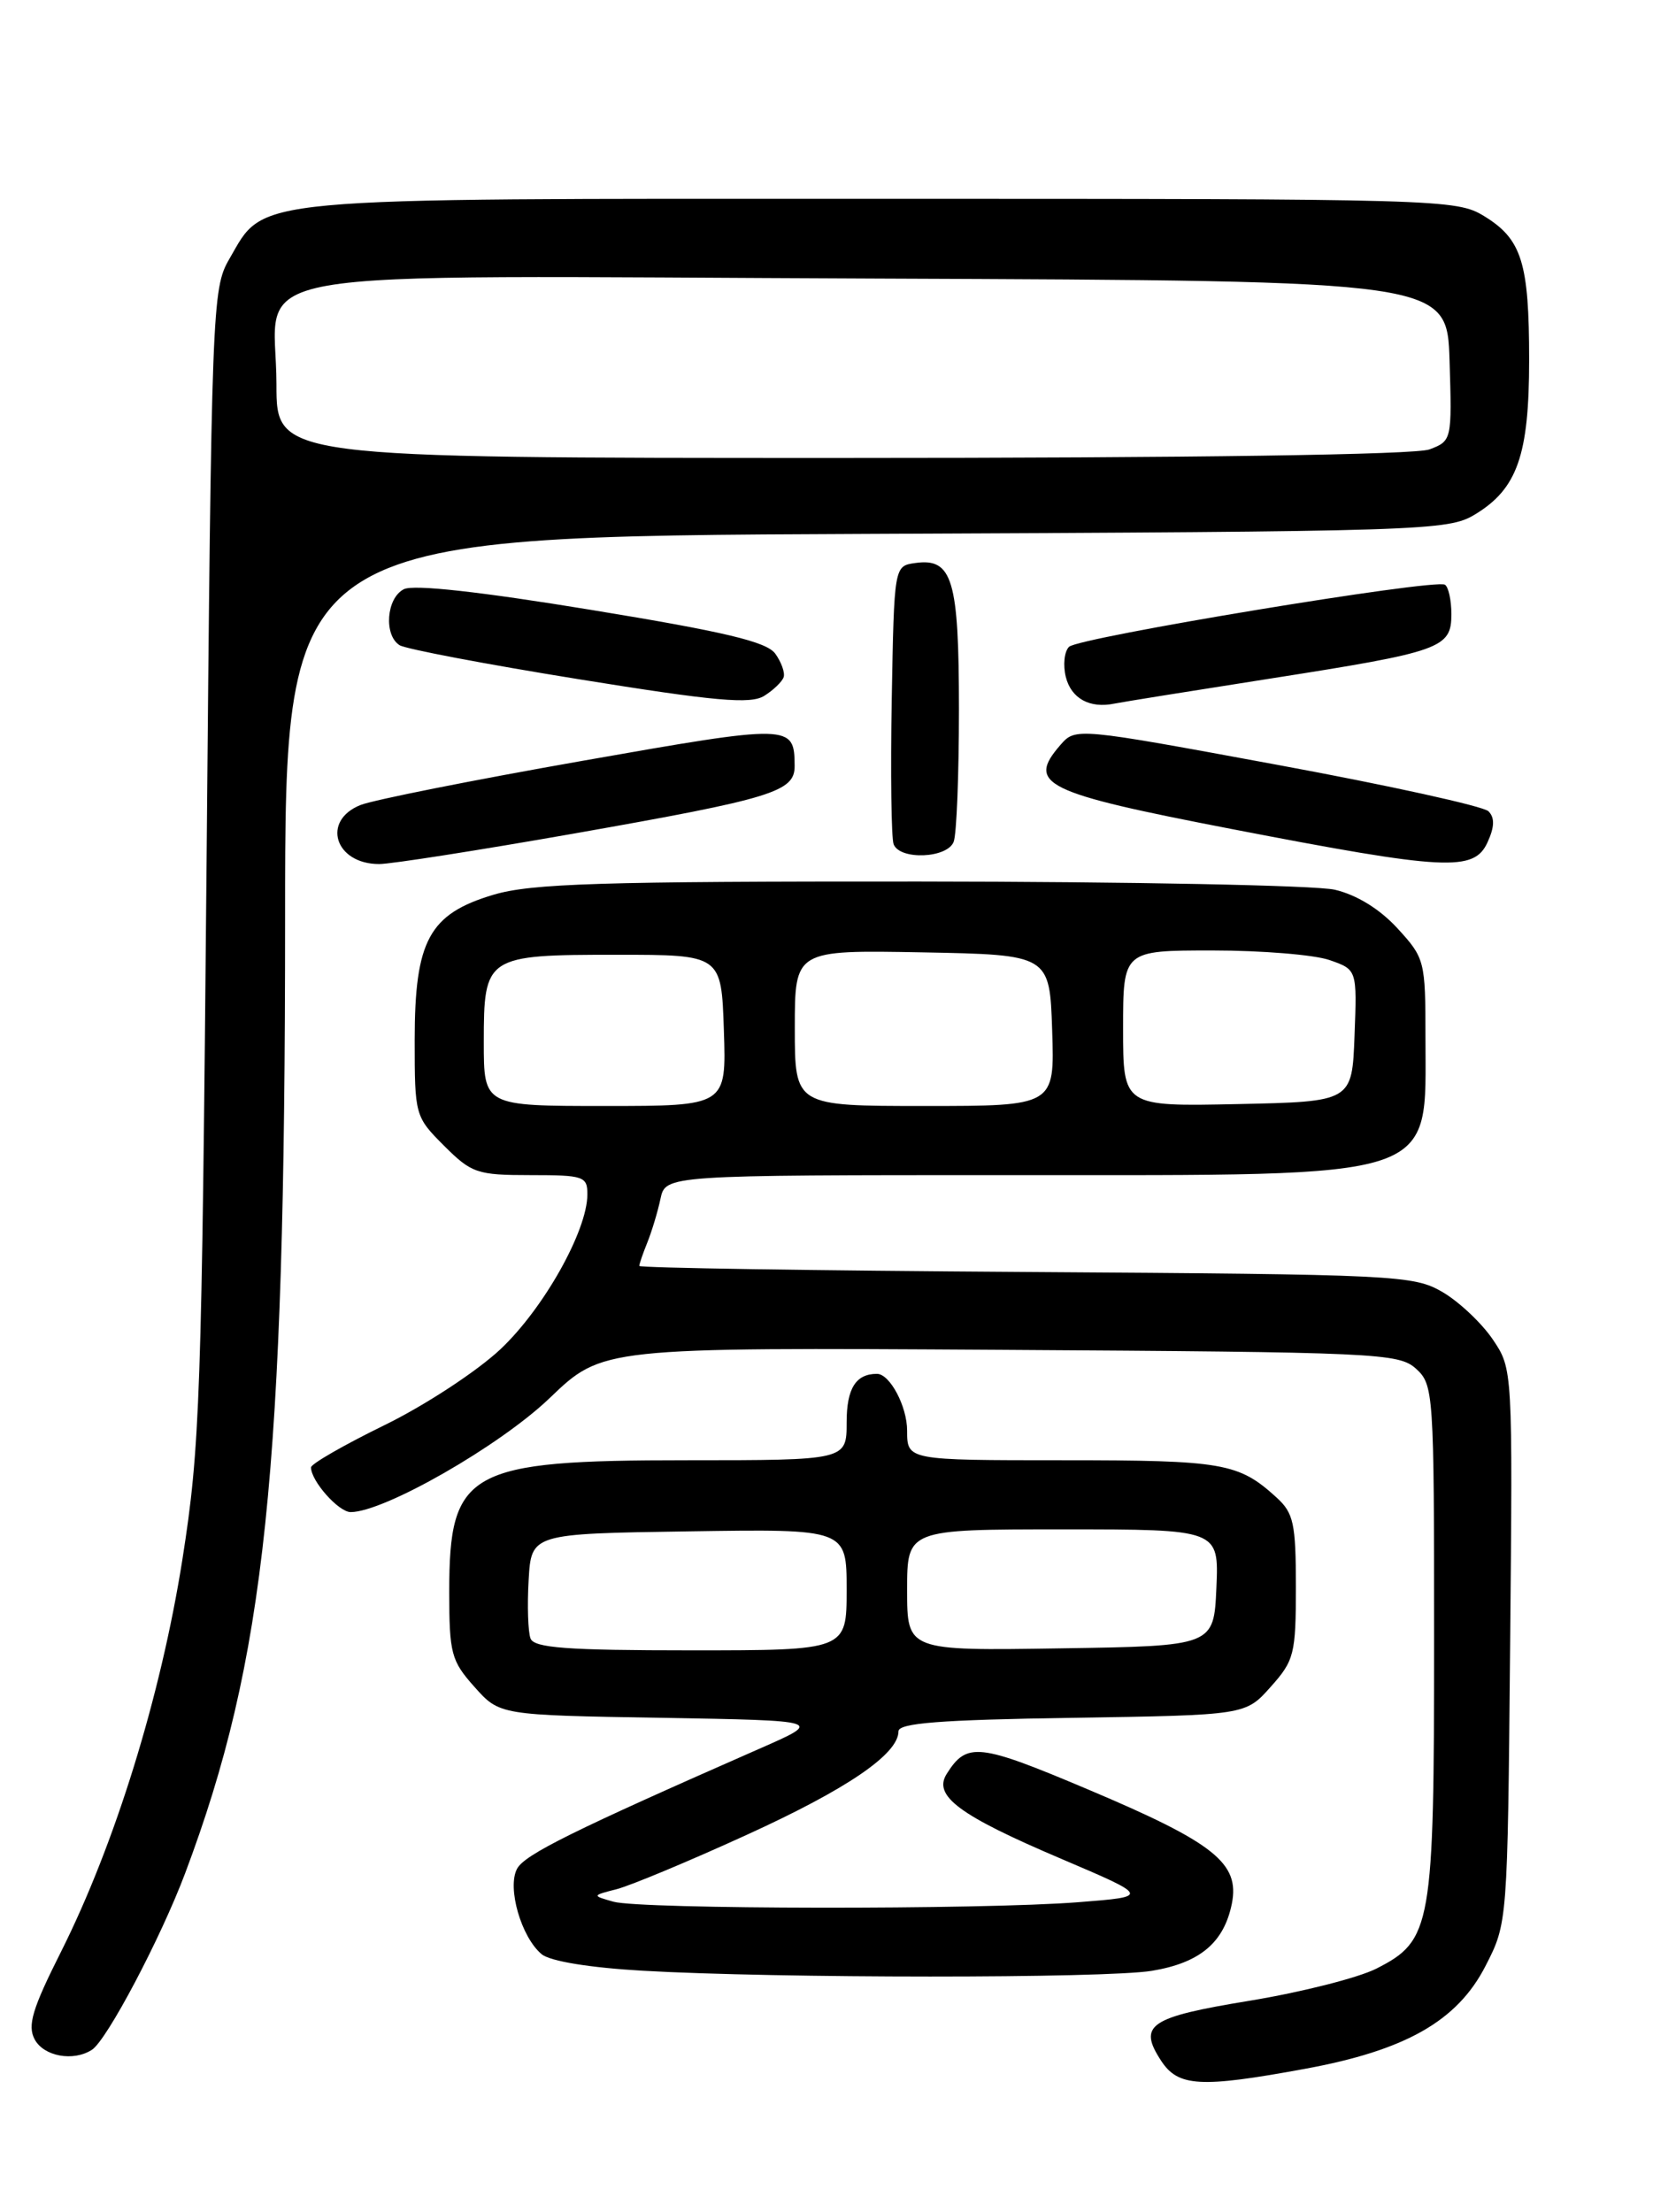 <?xml version="1.0" encoding="UTF-8" standalone="no"?>
<!DOCTYPE svg PUBLIC "-//W3C//DTD SVG 1.1//EN" "http://www.w3.org/Graphics/SVG/1.1/DTD/svg11.dtd" >
<svg xmlns="http://www.w3.org/2000/svg" xmlns:xlink="http://www.w3.org/1999/xlink" version="1.1" viewBox="0 0 194 256">
 <g >
 <path fill="currentColor"
d=" M 151.01 239.44 C 162.71 237.30 168.69 233.89 171.95 227.53 C 174.50 222.56 174.50 222.56 174.80 190.50 C 175.10 158.46 175.10 158.44 172.80 155.03 C 171.53 153.15 168.92 150.68 167.00 149.55 C 163.63 147.58 161.81 147.49 118.75 147.21 C 94.14 147.05 74.00 146.74 74.00 146.51 C 74.00 146.28 74.42 145.06 74.93 143.80 C 75.44 142.53 76.13 140.26 76.45 138.75 C 77.04 136.00 77.04 136.00 117.07 136.00 C 167.19 136.00 165.00 136.73 165.00 120.05 C 165.00 111.20 164.92 110.88 161.75 107.43 C 159.69 105.19 157.03 103.56 154.50 102.97 C 152.30 102.46 130.67 102.04 106.43 102.02 C 69.46 102.00 61.52 102.25 57.13 103.55 C 49.67 105.77 48.01 108.83 48.00 120.35 C 48.00 129.08 48.04 129.24 51.40 132.60 C 54.58 135.78 55.23 136.00 61.40 136.00 C 67.58 136.00 68.00 136.14 67.99 138.25 C 67.97 142.47 62.92 151.45 57.93 156.15 C 55.20 158.71 49.19 162.65 44.50 164.94 C 39.82 167.23 36.00 169.42 36.00 169.83 C 36.00 171.40 39.19 175.00 40.59 175.00 C 44.47 175.00 57.86 167.33 63.62 161.81 C 69.73 155.94 69.73 155.94 115.76 156.22 C 159.41 156.49 161.90 156.60 163.90 158.40 C 165.94 160.26 166.00 161.10 166.00 189.69 C 166.00 223.02 165.73 224.57 159.33 227.83 C 157.22 228.90 150.62 230.57 144.66 231.55 C 133.01 233.46 131.69 234.35 134.41 238.51 C 136.38 241.51 138.94 241.66 151.01 239.44 Z  M 10.64 237.23 C 12.37 236.12 18.60 224.32 21.43 216.80 C 30.73 192.06 33.00 170.42 33.00 106.39 C 33.00 62.08 33.00 62.08 100.25 61.79 C 164.95 61.51 167.62 61.43 170.73 59.54 C 175.63 56.58 177.00 52.67 177.00 41.66 C 177.00 30.38 176.15 27.67 171.77 25.00 C 168.59 23.06 166.70 23.01 102.00 23.01 C 27.72 23.00 30.76 22.72 26.53 30.00 C 24.56 33.39 24.48 35.51 23.91 100.00 C 23.35 161.98 23.16 167.45 21.11 180.50 C 18.61 196.32 13.31 213.44 7.06 225.89 C 3.74 232.48 3.16 234.42 4.01 236.02 C 5.07 238.00 8.49 238.62 10.64 237.23 Z  M 133.33 228.09 C 138.89 227.17 141.68 224.83 142.59 220.31 C 143.52 215.63 140.55 213.27 125.99 207.12 C 113.27 201.74 111.92 201.59 109.58 205.30 C 107.98 207.84 111.02 210.10 122.80 215.11 C 133.10 219.50 133.10 219.50 124.80 220.15 C 113.64 221.03 74.13 220.98 71.00 220.09 C 68.50 219.38 68.50 219.38 71.42 218.63 C 73.02 218.21 79.77 215.40 86.42 212.36 C 98.07 207.05 104.00 203.00 104.00 200.37 C 104.00 199.42 108.81 199.04 124.08 198.81 C 144.17 198.50 144.17 198.50 147.08 195.23 C 149.81 192.18 150.00 191.43 150.00 183.66 C 150.00 176.31 149.74 175.11 147.75 173.30 C 143.37 169.31 141.58 169.00 123.07 169.00 C 105.00 169.00 105.00 169.00 105.00 165.57 C 105.00 162.76 103.00 159.00 101.51 159.00 C 99.06 159.00 98.00 160.69 98.00 164.61 C 98.00 169.00 98.00 169.00 79.45 169.00 C 54.15 169.00 52.00 170.19 52.00 184.21 C 52.00 191.37 52.23 192.22 54.92 195.23 C 57.83 198.50 57.83 198.50 76.58 198.81 C 95.33 199.13 95.33 199.13 87.92 202.38 C 66.34 211.86 60.73 214.63 59.85 216.28 C 58.68 218.47 60.33 224.20 62.70 226.17 C 63.68 226.98 68.27 227.73 74.40 228.08 C 89.88 228.97 127.91 228.98 133.33 228.09 Z  M 66.44 96.47 C 89.47 92.41 92.01 91.63 91.98 88.63 C 91.95 83.80 91.63 83.79 67.44 88.05 C 54.82 90.27 43.26 92.57 41.75 93.16 C 37.18 94.96 38.75 100.00 43.89 100.00 C 45.26 100.00 55.40 98.41 66.44 96.47 Z  M 172.19 97.47 C 173.00 95.70 173.03 94.63 172.29 93.89 C 171.71 93.31 160.72 90.89 147.87 88.52 C 124.55 84.21 124.50 84.21 122.75 86.21 C 118.79 90.76 120.79 91.74 142.59 95.95 C 167.38 100.74 170.63 100.91 172.19 97.47 Z  M 110.39 97.42 C 110.73 96.55 111.00 89.66 111.00 82.11 C 111.00 67.07 110.25 64.55 105.94 65.16 C 103.50 65.50 103.50 65.50 103.22 80.96 C 103.07 89.46 103.17 97.00 103.44 97.71 C 104.16 99.57 109.66 99.34 110.39 97.42 Z  M 90.71 78.37 C 90.88 77.85 90.44 76.62 89.73 75.64 C 88.72 74.27 83.87 73.11 68.46 70.59 C 55.61 68.48 47.88 67.62 46.75 68.19 C 44.73 69.20 44.40 73.50 46.25 74.67 C 46.94 75.11 56.27 76.88 67.00 78.61 C 82.79 81.16 86.87 81.52 88.45 80.54 C 89.52 79.87 90.53 78.90 90.71 78.37 Z  M 147.00 78.54 C 166.85 75.43 168.00 75.03 168.00 71.08 C 168.00 69.45 167.66 67.92 167.25 67.67 C 166.04 66.96 124.83 73.77 123.74 74.86 C 123.19 75.41 123.03 76.98 123.37 78.35 C 124.00 80.85 126.15 82.02 129.00 81.43 C 129.82 81.26 137.93 79.96 147.00 78.54 Z  M 56.00 120.62 C 56.00 110.65 56.23 110.50 71.40 110.50 C 83.50 110.50 83.50 110.50 83.79 119.25 C 84.08 128.00 84.08 128.00 70.04 128.00 C 56.00 128.00 56.00 128.00 56.00 120.62 Z  M 92.00 118.97 C 92.00 109.95 92.00 109.95 106.75 110.22 C 121.50 110.50 121.50 110.50 121.79 119.25 C 122.08 128.00 122.08 128.00 107.04 128.00 C 92.00 128.00 92.00 128.00 92.00 118.97 Z  M 130.00 119.03 C 130.00 110.00 130.00 110.00 140.35 110.00 C 146.04 110.00 152.14 110.50 153.89 111.11 C 157.08 112.22 157.08 112.22 156.79 119.86 C 156.50 127.50 156.50 127.50 143.25 127.78 C 130.00 128.06 130.00 128.06 130.00 119.03 Z  M 32.00 44.50 C 32.00 30.63 24.52 31.94 101.76 32.24 C 167.50 32.50 167.50 32.50 167.79 41.76 C 168.07 50.93 168.05 51.03 165.47 52.01 C 163.85 52.63 138.18 53.00 97.43 53.00 C 32.00 53.00 32.00 53.00 32.00 44.50 Z  M 61.41 189.63 C 61.12 188.88 61.02 185.84 61.19 182.88 C 61.50 177.50 61.50 177.50 79.75 177.23 C 98.00 176.95 98.00 176.95 98.00 183.98 C 98.00 191.00 98.00 191.00 79.97 191.00 C 65.63 191.00 61.83 190.72 61.41 189.63 Z  M 105.00 184.02 C 105.00 177.00 105.00 177.00 123.05 177.00 C 141.09 177.00 141.09 177.00 140.80 183.75 C 140.50 190.50 140.50 190.50 122.75 190.77 C 105.00 191.05 105.00 191.05 105.00 184.02 Z "/>
</g>
</svg>